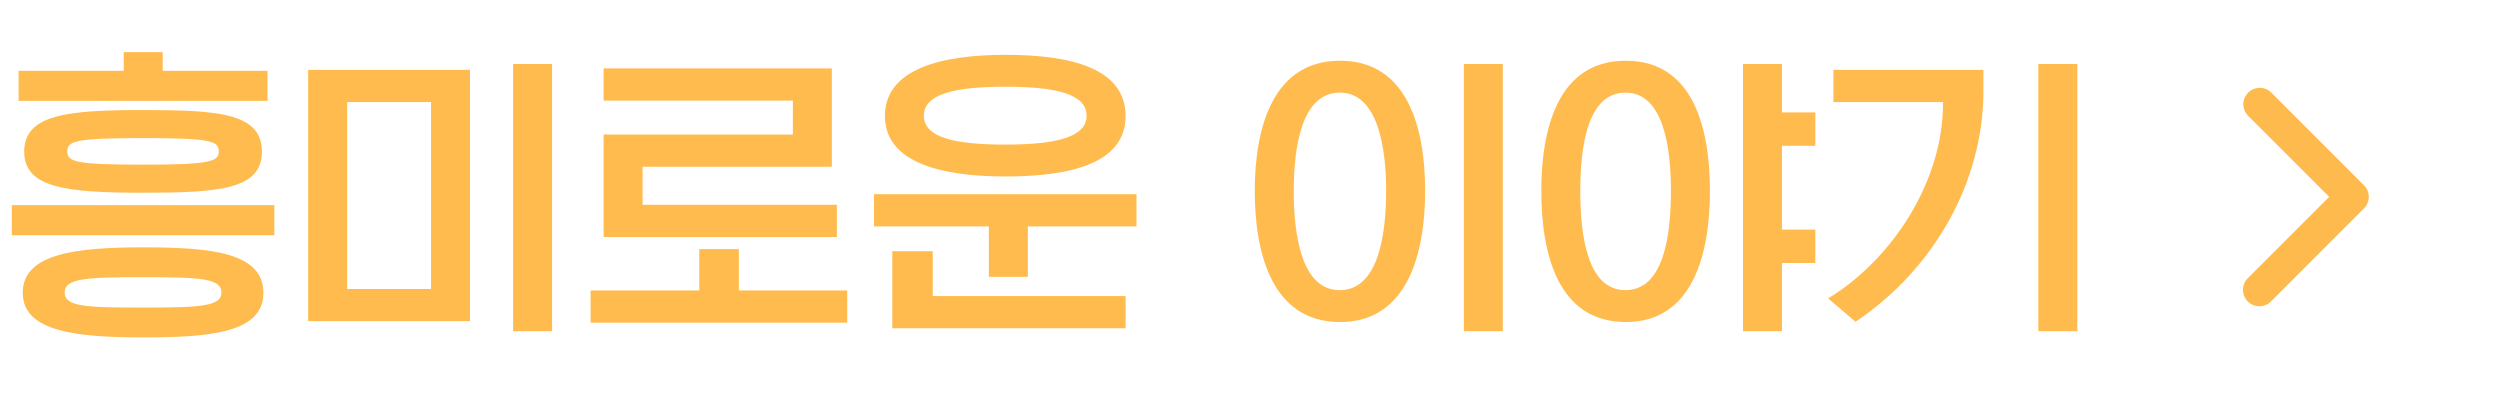 <svg width="254" height="40" viewBox="0 0 254 40" fill="none" xmlns="http://www.w3.org/2000/svg">
<g clip-path="url(#clip0_60_275)">
<path fill-rule="evenodd" clip-rule="evenodd" d="M240.178 18.822C240.491 19.134 240.666 19.558 240.666 20C240.666 20.442 240.491 20.866 240.178 21.178L230.75 30.607C230.596 30.766 230.412 30.893 230.209 30.98C230.006 31.068 229.787 31.114 229.566 31.116C229.344 31.117 229.125 31.075 228.92 30.991C228.715 30.908 228.529 30.784 228.373 30.627C228.216 30.471 228.092 30.285 228.009 30.08C227.925 29.875 227.883 29.656 227.885 29.434C227.887 29.213 227.932 28.994 228.02 28.791C228.107 28.588 228.234 28.404 228.393 28.25L236.643 20L228.393 11.75C228.09 11.436 227.922 11.015 227.926 10.578C227.929 10.141 228.105 9.723 228.414 9.414C228.723 9.105 229.141 8.929 229.578 8.926C230.015 8.922 230.436 9.09 230.75 9.393L240.178 18.822Z" fill="#FEBA4C"/>
</g>
<path d="M26.76 29.75C26.76 33.8 21.42 34.28 14.55 34.28C7.71 34.28 2.31 33.68 2.31 29.75C2.31 25.76 7.71 25.13 14.55 25.13C21.42 25.13 26.76 25.64 26.76 29.75ZM26.61 15.41C26.61 19.25 22.29 19.58 14.55 19.58C6.84 19.58 2.46 19.13 2.46 15.41C2.46 11.63 6.84 11.18 14.55 11.18C22.29 11.18 26.61 11.51 26.61 15.41ZM27.18 7.19V10.25H1.89V7.19H12.57V5.3H16.53V7.19H27.18ZM27.87 20.84V23.9H1.2V20.84H27.87ZM22.5 29.72C22.5 28.28 20.34 28.16 14.55 28.16C8.73 28.16 6.57 28.28 6.57 29.72C6.57 31.16 8.73 31.25 14.55 31.25C20.34 31.25 22.5 31.13 22.5 29.72ZM22.23 15.38C22.23 14.33 21.42 14.03 14.55 14.03C7.62 14.03 6.84 14.33 6.84 15.38C6.84 16.43 7.62 16.73 14.55 16.73C21.42 16.73 22.23 16.4 22.23 15.38ZM31.312 32.63V7.1H47.752V32.63H31.312ZM35.272 10.37V29.36H43.792V10.37H35.272ZM56.092 6.5V33.65H52.132V6.5H56.092ZM61.326 24.08V13.67H80.556V10.22H61.326V6.95H84.516V16.94H65.286V20.81H85.026V24.08H61.326ZM86.076 29.51V32.78H60.006V29.51H71.046V25.31H75.066V29.51H86.076ZM114.358 11.78C114.358 16.55 108.898 17.93 102.148 17.93C95.428 17.93 89.908 16.43 89.908 11.78C89.908 7.1 95.428 5.57 102.148 5.57C108.898 5.57 114.358 6.98 114.358 11.78ZM104.428 28.13H100.468V23H88.798V19.73H115.468V23H104.428V28.13ZM90.658 33.35V25.52H94.768V30.08H114.358V33.35H90.658ZM110.398 11.75C110.398 9.59 107.398 8.81 102.148 8.81C96.868 8.81 93.868 9.59 93.868 11.75C93.868 13.94 96.868 14.69 102.148 14.69C107.398 14.69 110.398 13.91 110.398 11.75ZM136.154 6.17C143.024 6.17 144.794 13.04 144.794 19.4C144.794 25.7 143.024 32.72 136.154 32.72C129.284 32.72 127.484 25.82 127.484 19.4C127.484 13.04 129.284 6.17 136.154 6.17ZM136.124 9.41C132.194 9.41 131.444 15.08 131.444 19.4C131.444 23.78 132.194 29.48 136.124 29.48C140.054 29.48 140.834 23.78 140.834 19.4C140.834 15.08 140.024 9.41 136.124 9.41ZM152.684 6.5V33.65H148.724V6.5H152.684ZM165.178 6.17C172.048 6.17 173.728 13.04 173.728 19.4C173.728 25.7 172.048 32.72 165.178 32.72C158.308 32.72 156.598 25.82 156.598 19.4C156.598 13.04 158.308 6.17 165.178 6.17ZM165.148 9.41C161.218 9.41 160.558 15.08 160.558 19.4C160.558 23.78 161.218 29.48 165.148 29.48C169.078 29.48 169.768 23.78 169.768 19.4C169.768 15.08 169.048 9.41 165.148 9.41ZM181.048 6.5V11.42H184.438V14.81H181.048V23.33H184.438V26.72H181.048V33.65H177.088V6.5H181.048ZM186.275 10.37V7.1H201.515V9.26C201.515 18.41 196.535 27.32 188.525 32.69L185.735 30.32C192.305 26.33 197.495 18.29 197.405 10.37H186.275ZM211.055 6.5V33.65H207.095V6.5H211.055Z" fill="#FFBB4D"/>
<defs>
<clipPath id="clip0_60_275">
<rect width="40" height="40" fill="white" transform="translate(214)"/>
</clipPath>
</defs>
</svg>
